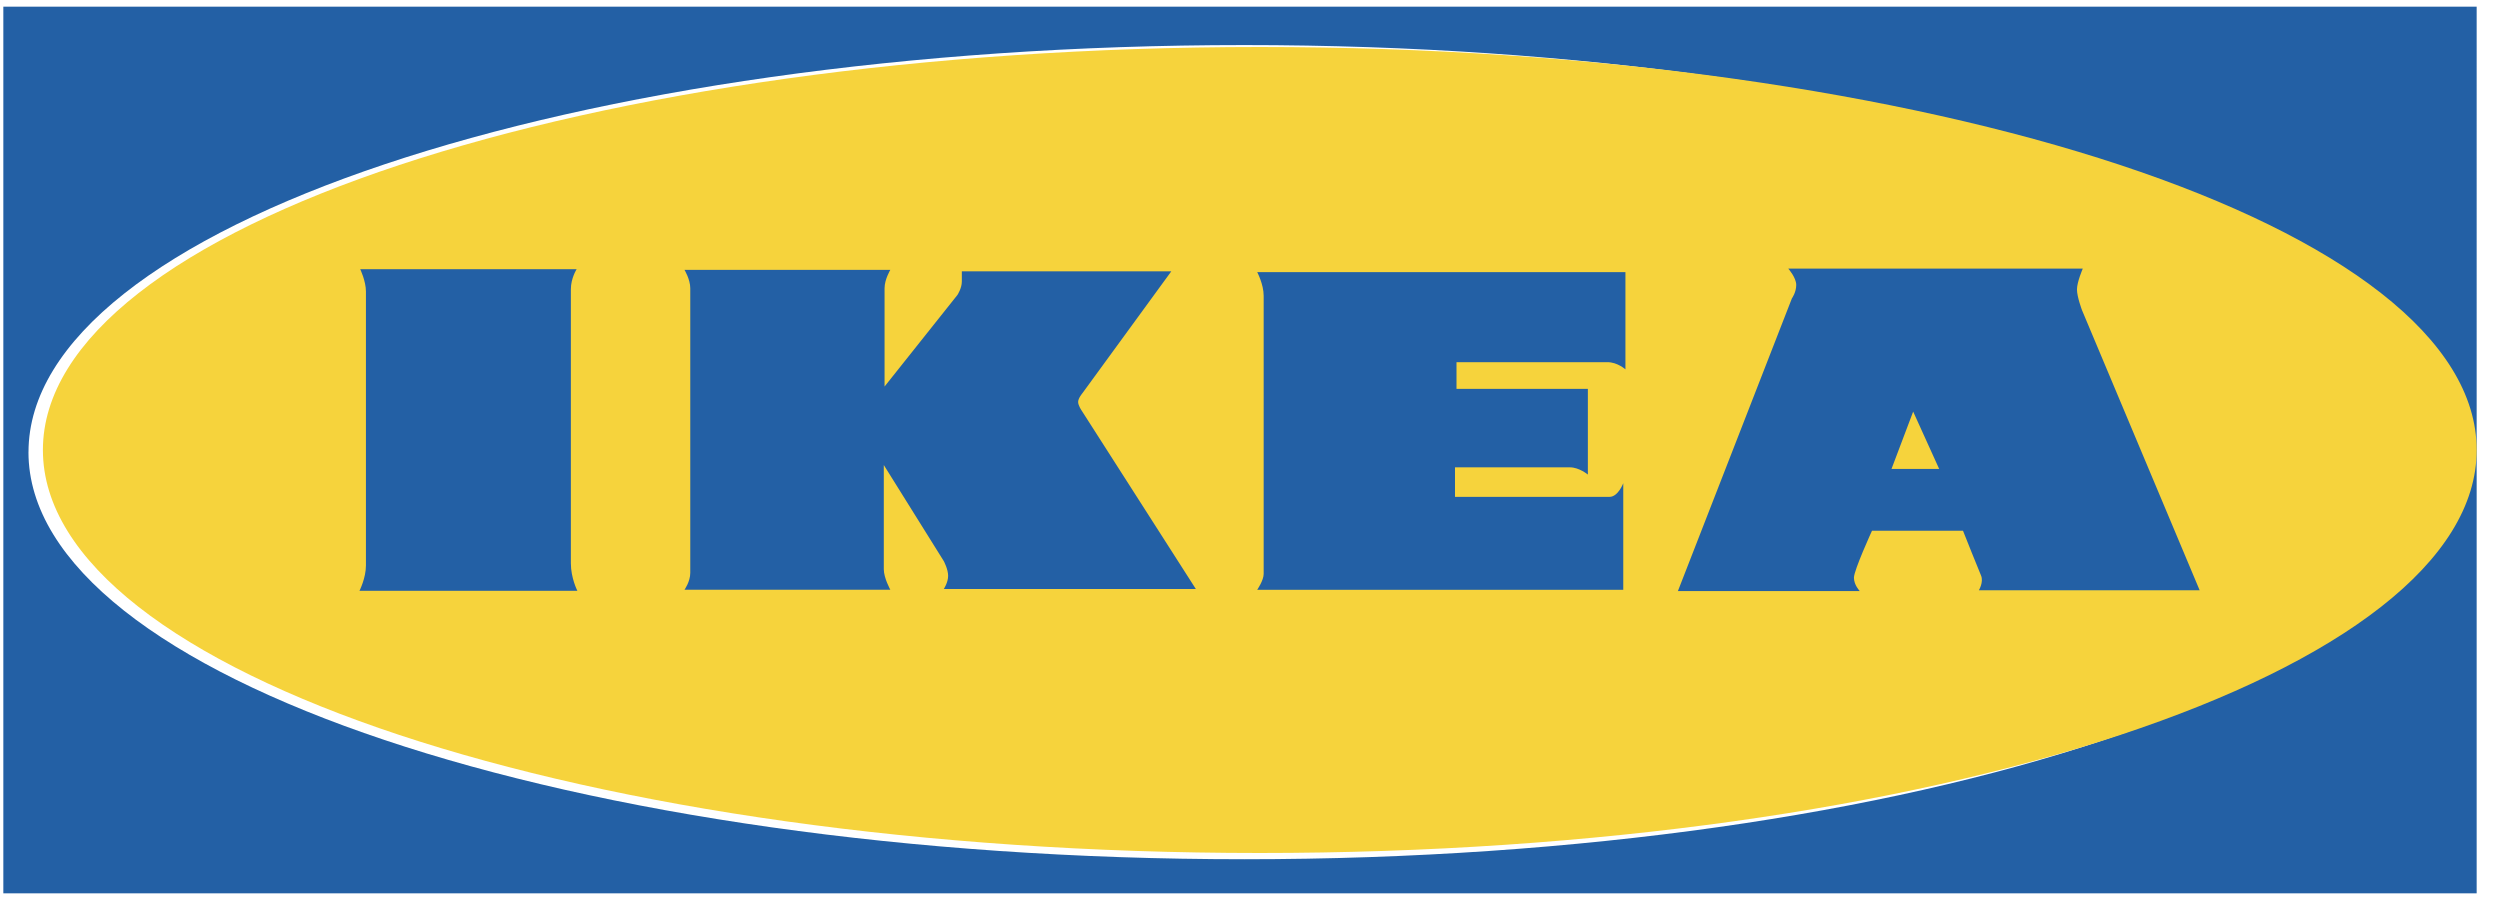 <svg xmlns="http://www.w3.org/2000/svg" width="75" height="27" viewBox="0 0 75 27">
    <g fill="none" fill-rule="evenodd">
        <path fill="#2360A5" d="M.855 13.565c0-6.745 16.328-12.213 36.471-12.213 20.142 0 36.471 5.467 36.471 12.212s-16.329 12.213-36.47 12.213C17.183 25.777.854 20.31.854 13.564c0 0 0 6.745 0 0zM.1 26.8h74.2V.2H.1v26.6z"/>
        <path fill="#F6D33C" d="M1.287 13.5c0-6.678 16.344-12.09 36.507-12.09C57.955 1.41 74.3 6.821 74.3 13.5c0 6.677-16.345 12.09-36.506 12.09-20.162 0-36.507-5.413-36.507-12.09 0 0 0 6.677 0 0"/>
        <path fill="#2360A5" d="M57.395 12.348l-.65 1.72h1.43l-.78-1.72zM53.65 8.059h8.833s-.174.402-.174.624c0 .225.153.627.153.627l3.528 8.399h-6.625s.151-.246.065-.446c-.183-.446-.363-.893-.54-1.341H56.16s-.542 1.184-.542 1.408c0 .221.175.402.175.402h-5.456l3.42-8.78s.13-.18.13-.403c0-.221-.238-.49-.238-.49zm-15.935.105h11.048v2.917s-.238-.216-.541-.216h-4.527v.8h3.941v2.572s-.26-.217-.54-.217H43.65v.886h4.635c.26 0 .413-.41.413-.41v3.198H37.716s.194-.282.194-.476V8.876c.001-.346-.194-.712-.194-.712h-.001zm-17.18-.068h6.175s-.173.286-.173.55v2.95l2.188-2.75s.13-.2.13-.397V8.14h6.284l-2.665 3.654s-.13.153-.13.264c0 .11.108.263.108.263l3.424 5.35h-7.562s.13-.198.13-.396-.13-.441-.13-.441l-1.8-2.883v3.126c0 .264.196.616.196.616h-6.176s.174-.242.174-.507v-8.54c0-.264-.174-.551-.174-.551zm-9.728-.021H17.3s-.174.268-.174.602v8.221c0 .447.195.826.195.826h-6.537s.194-.38.194-.76v-8.22c0-.311-.172-.67-.172-.67v.001z"/>
    </g>
</svg>
